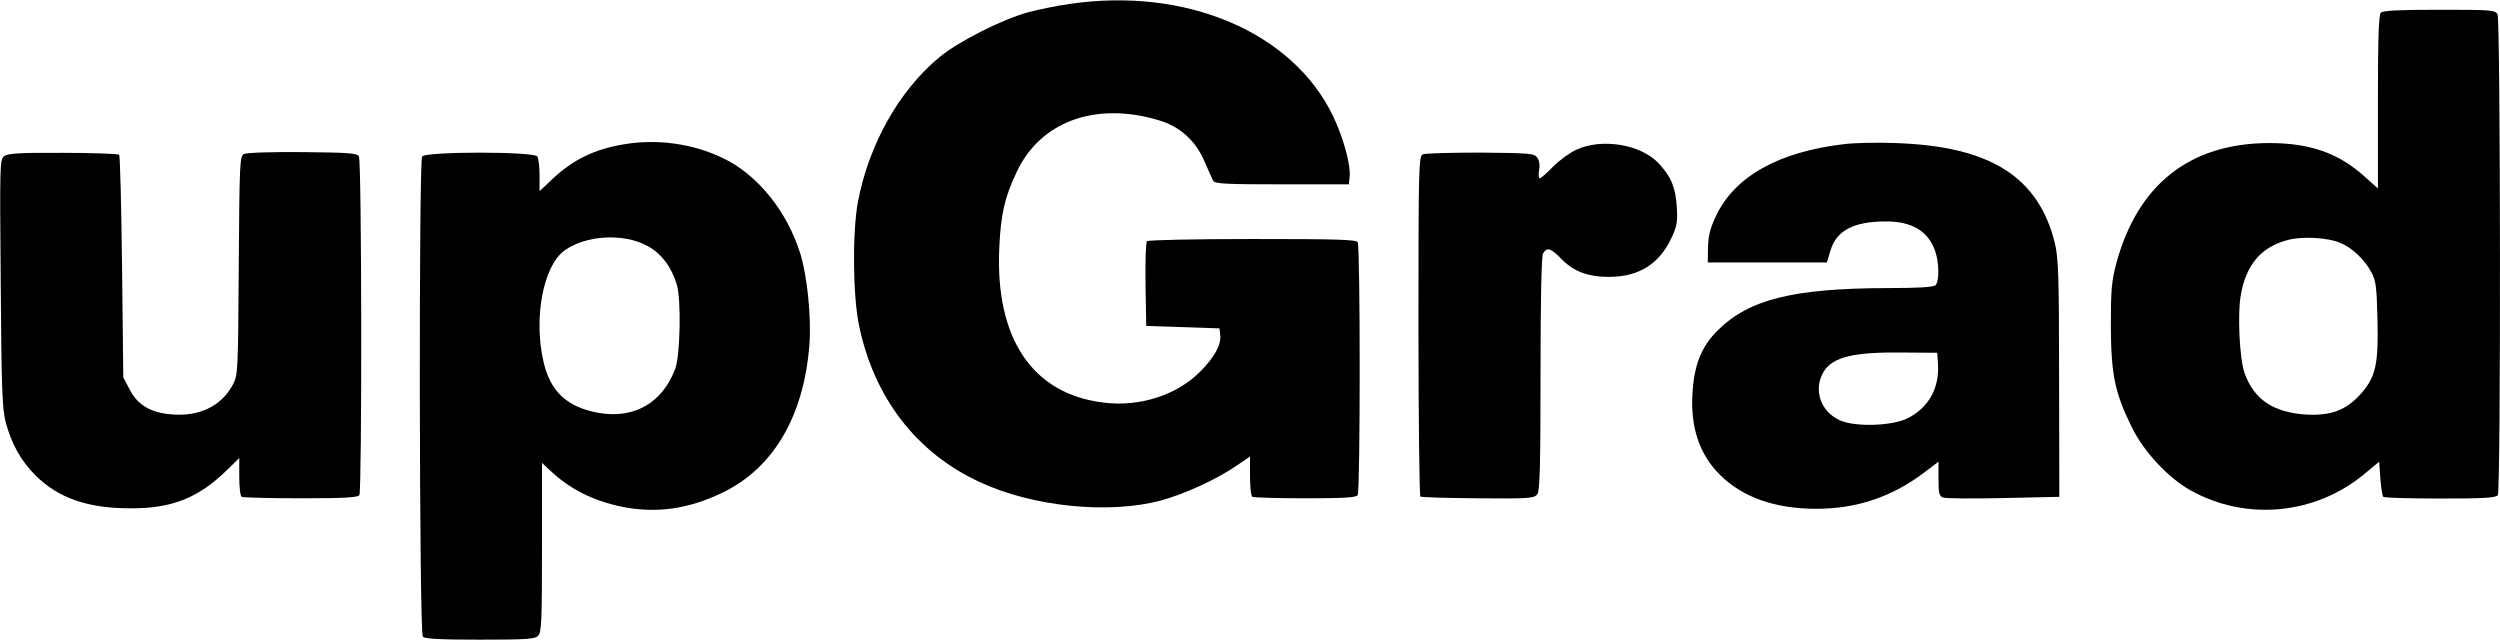 <?xml version="1.0" standalone="no"?>
<!DOCTYPE svg PUBLIC "-//W3C//DTD SVG 20010904//EN"
 "http://www.w3.org/TR/2001/REC-SVG-20010904/DTD/svg10.dtd">
<svg version="1.0" xmlns="http://www.w3.org/2000/svg"
 width="1024pt" height="262pt" viewBox="0 0 1024 262"
 preserveAspectRatio="xMidYMid meet">

<g transform="translate(0,262) scale(0.1,-0.1)"
fill="#000000" stroke="none">
<path d="M4382 2604 c-51 -7 -128 -23 -170 -34 -111 -31 -285 -119 -365 -185
-165 -137 -288 -356 -333 -592 -23 -124 -21 -386 5 -508 62 -296 236 -521 495
-640 217 -101 528 -132 741 -75 96 26 225 85 306 140 l59 40 0 -79 c0 -44 4
-83 10 -86 5 -3 103 -6 216 -6 159 0 209 3 215 13 11 17 11 1019 0 1036 -6 11
-91 13 -431 13 -233 0 -427 -4 -432 -9 -5 -5 -7 -85 -6 -178 l3 -169 150 -5
150 -5 3 -27 c5 -40 -23 -90 -81 -149 -95 -97 -249 -147 -397 -128 -291 35
-444 262 -427 633 6 137 22 209 72 313 96 204 320 287 576 212 90 -25 156 -84
193 -171 15 -35 31 -70 35 -78 7 -13 49 -15 282 -15 l274 0 3 30 c6 46 -26
163 -68 250 -165 343 -601 529 -1078 459z"/>
<path d="M9752 2568 c-9 -9 -12 -104 -12 -366 l0 -354 -56 50 c-107 96 -225
137 -394 136 -322 -2 -535 -171 -622 -494 -19 -73 -22 -108 -22 -255 1 -198
16 -274 86 -415 48 -99 148 -206 238 -257 228 -129 513 -102 715 66 l60 50 5
-69 c3 -38 8 -71 12 -75 3 -4 109 -7 234 -7 178 0 229 3 235 14 13 20 11 1945
-1 1969 -10 18 -24 19 -238 19 -164 0 -231 -3 -240 -12z m-166 -943 c49 -20
99 -68 127 -120 19 -35 22 -60 25 -192 5 -183 -7 -237 -67 -305 -60 -68 -124
-92 -226 -86 -133 9 -212 61 -251 169 -21 57 -30 246 -15 324 22 121 82 192
188 221 59 17 166 12 219 -11z"/>
<path d="M2556 2029 c-121 -20 -209 -63 -293 -142 l-53 -50 0 64 c0 35 -4 70
-9 78 -14 21 -458 21 -472 0 -14 -23 -12 -1952 3 -1967 9 -9 75 -12 234 -12
189 0 225 2 238 16 14 13 16 60 16 362 l0 346 33 -31 c81 -76 174 -123 291
-148 142 -29 274 -11 415 57 208 100 333 312 356 603 9 110 -8 280 -36 373
-54 176 -176 327 -319 395 -123 59 -269 79 -404 56z m95 -416 c57 -30 100 -87
121 -158 19 -62 14 -290 -6 -345 -52 -140 -169 -207 -315 -181 -128 23 -197
87 -225 210 -41 179 -1 390 85 454 87 64 243 73 340 20z"/>
<path d="M7556 2030 c-270 -31 -452 -133 -528 -296 -24 -51 -31 -82 -32 -128
l-1 -61 244 0 244 0 14 47 c24 83 94 121 228 121 106 0 172 -39 201 -120 17
-48 18 -125 2 -141 -8 -8 -67 -12 -197 -12 -386 -1 -568 -46 -696 -174 -64
-63 -95 -139 -102 -248 -11 -145 27 -259 112 -343 93 -92 225 -139 395 -139
163 0 308 48 438 146 l62 47 0 -70 c0 -60 3 -71 19 -77 11 -4 122 -5 248 -2
l228 5 -1 485 c0 418 -3 494 -17 553 -67 273 -265 398 -652 411 -71 3 -166 1
-209 -4z m382 -902 c6 -97 -38 -177 -122 -220 -62 -33 -216 -38 -279 -10 -81
36 -111 127 -67 200 37 60 123 81 330 78 l135 -1 3 -47z"/>
<path d="M6455 2006 c-27 -13 -70 -44 -95 -70 -24 -25 -48 -46 -53 -46 -5 0
-6 15 -3 33 4 21 1 40 -8 52 -12 17 -31 18 -232 20 -120 0 -227 -3 -236 -7
-17 -8 -18 -52 -18 -703 0 -381 4 -696 8 -699 5 -3 111 -6 237 -7 211 -2 229
0 242 17 10 14 13 112 13 492 0 307 4 480 10 493 16 28 31 24 75 -21 51 -53
112 -75 200 -74 120 1 204 55 253 163 21 45 24 64 20 125 -5 80 -24 124 -76
179 -74 77 -234 102 -337 53z"/>
<path d="M18 1981 c-19 -13 -19 -27 -15 -520 3 -428 6 -516 20 -569 24 -90 62
-158 121 -218 96 -95 216 -137 396 -136 165 0 273 43 388 155 l52 51 0 -76 c0
-42 4 -80 10 -83 5 -3 114 -6 241 -6 179 0 234 3 241 13 11 19 10 1369 -2
1388 -8 13 -46 15 -231 17 -126 1 -230 -2 -240 -8 -17 -9 -18 -40 -21 -457 -3
-440 -3 -448 -25 -489 -47 -87 -138 -131 -254 -120 -83 7 -137 40 -168 102
l-26 49 -5 452 c-3 249 -8 456 -12 460 -4 4 -107 8 -229 8 -172 1 -226 -2
-241 -13z"/>
</g>
</svg>
